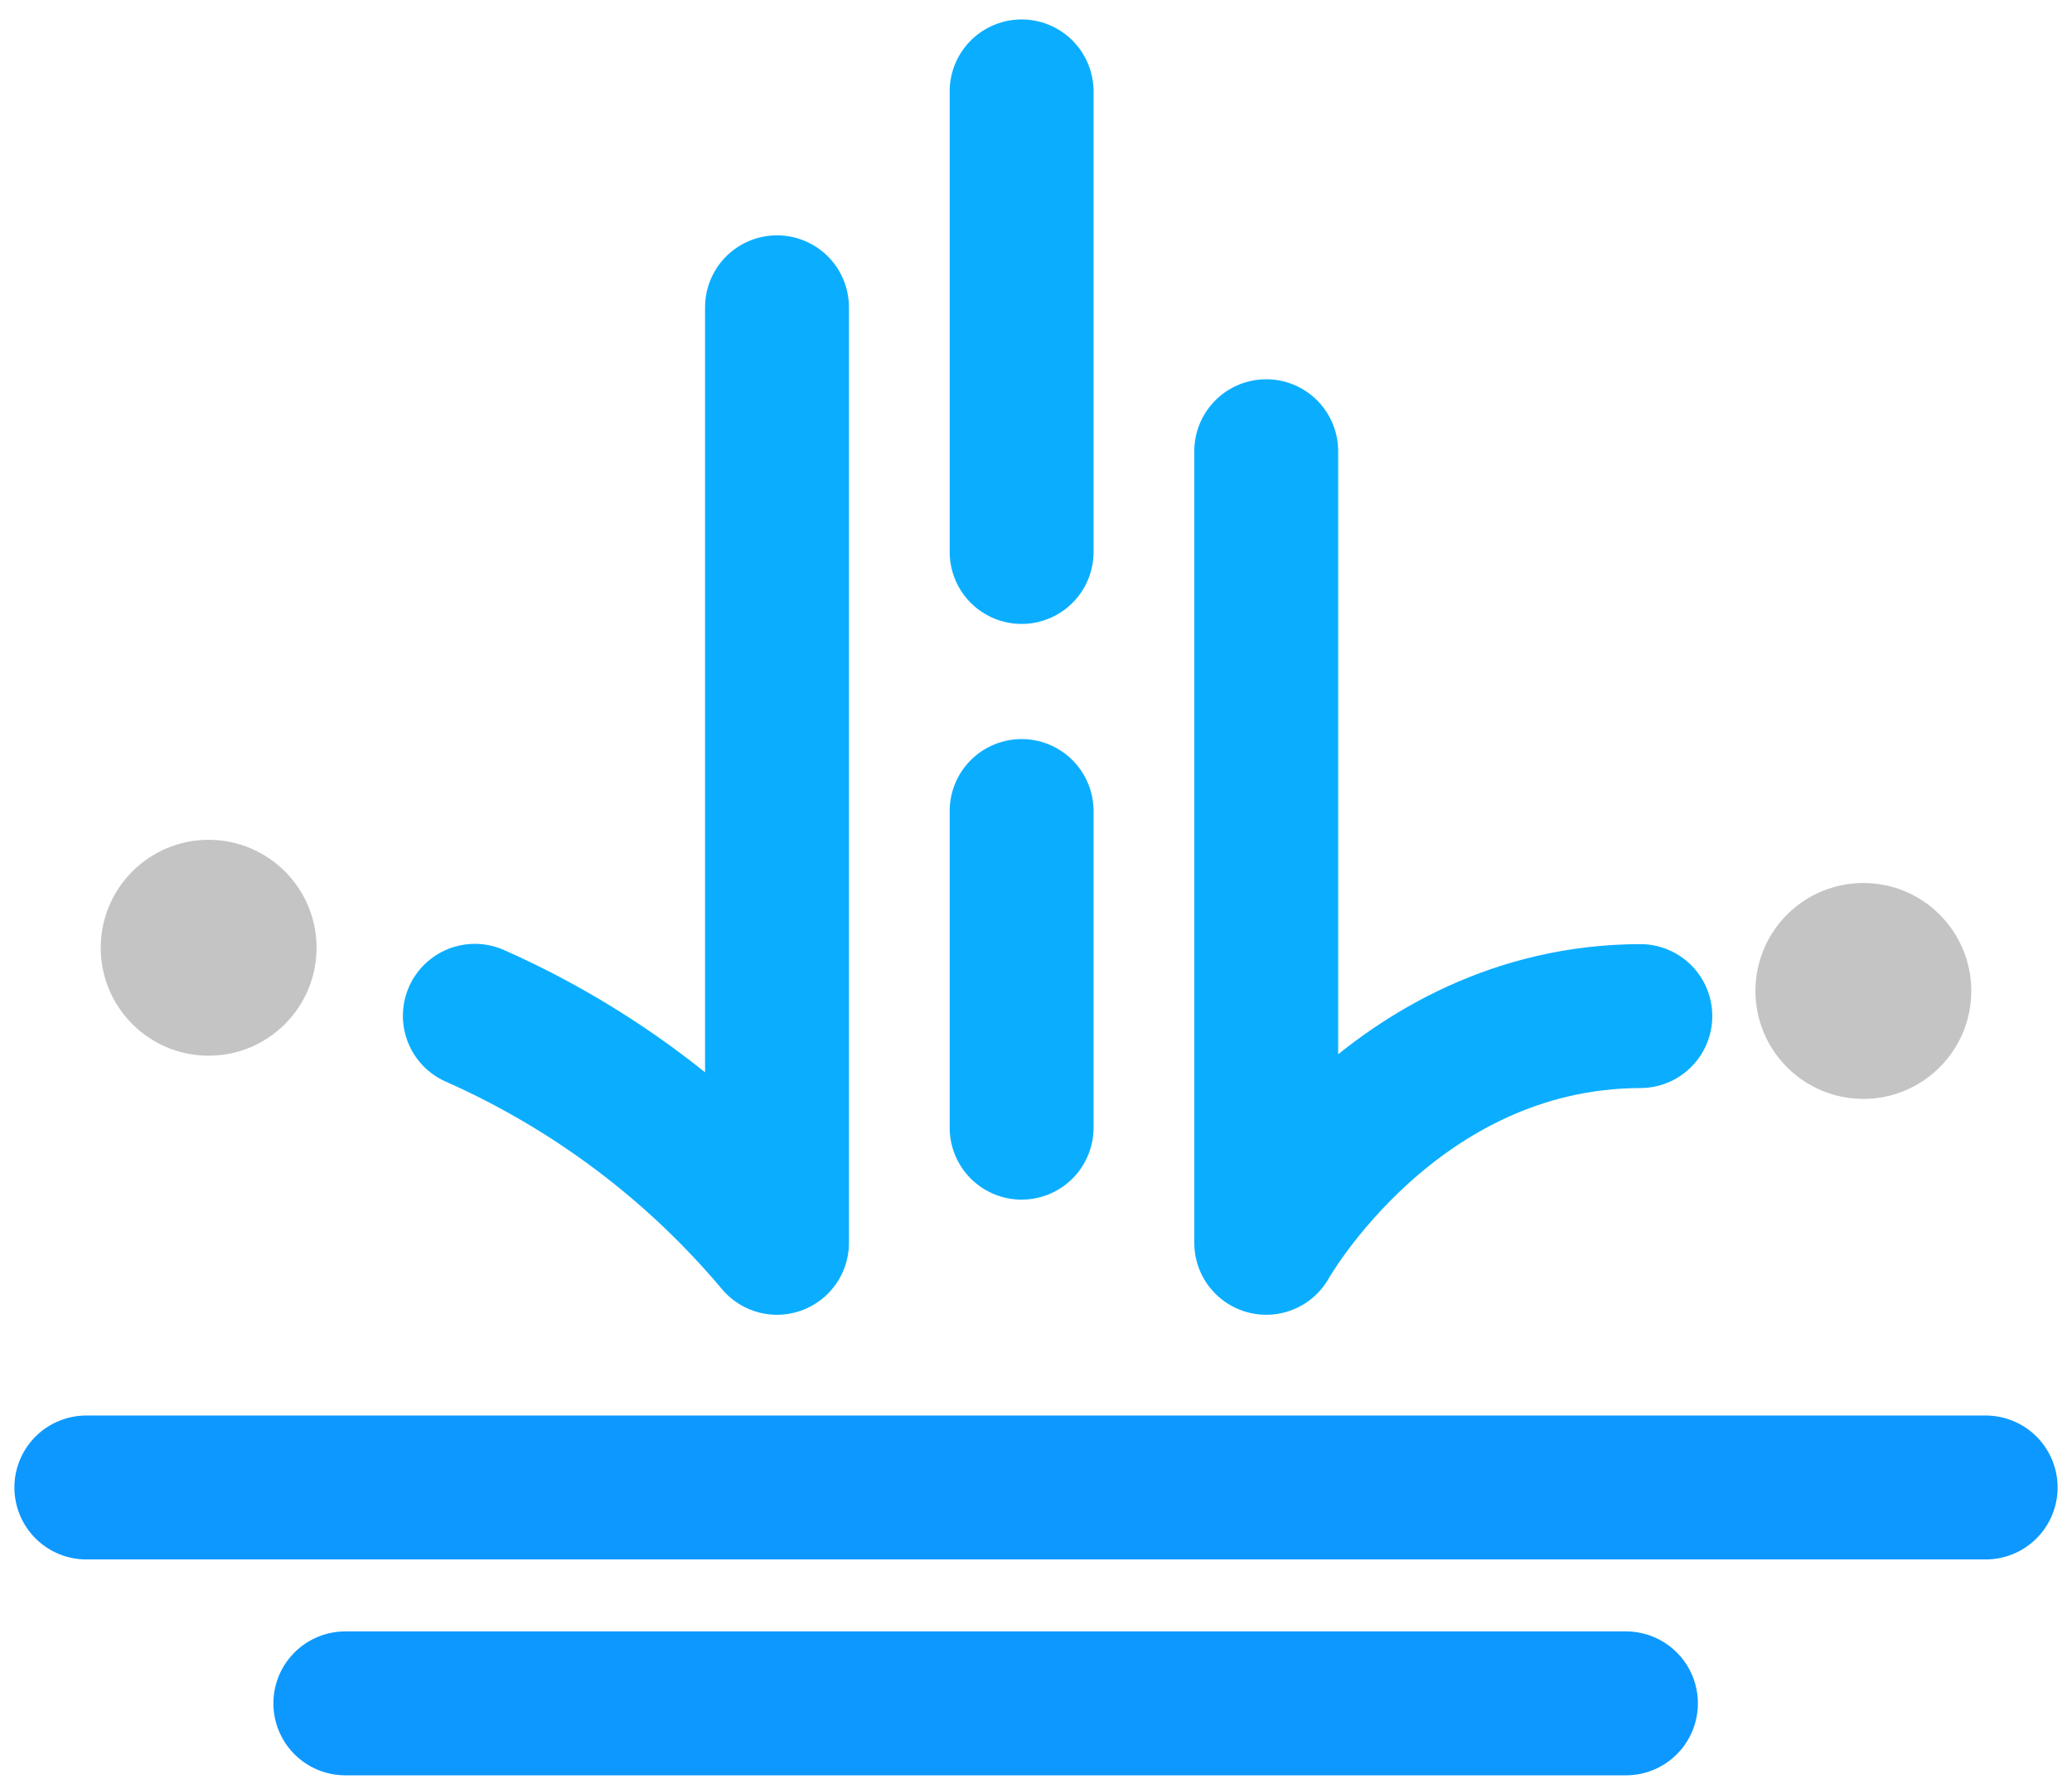 <?xml version="1.0" encoding="utf-8"?>
<svg width="144px" height="124.294px" viewBox="0 0 144 124.294" version="1.1" xmlns:xlink="http://www.w3.org/1999/xlink" xmlns="http://www.w3.org/2000/svg">
  <g id="2682820---forecast-hail-rain-snow-stones-storm-weather" transform="translate(5 5)">
    <path d="M124.5 71.351C128.642 71.351 132 67.993 132 63.851C132 59.709 128.642 56.351 124.5 56.351C120.358 56.351 117 59.709 117 63.851C117 67.993 120.358 71.351 124.5 71.351Z" id="Oval" fill="#C4C4C4" stroke="none" />
    <path d="M1 98.351L133 98.351" id="Path" fill="none" fill-rule="evenodd" stroke="#0D98FF" stroke-width="10" stroke-linecap="round" stroke-linejoin="round" />
    <path d="M19 113.351L108 113.351" id="Path" fill="none" fill-rule="evenodd" stroke="#0D98FF" stroke-width="10" stroke-linecap="round" stroke-linejoin="round" />
    <path d="M49 16.351L49 81.351C43.318 74.58 36.133 69.184 28 65.579" id="Path" fill="none" fill-rule="evenodd" stroke="#0BAEFF" stroke-width="10" stroke-linecap="round" stroke-linejoin="round" />
    <path d="M83 26.351L83 81.351C83 81.351 91.809 65.648 109 65.598" id="Path" fill="none" fill-rule="evenodd" stroke="#0BAEFF" stroke-width="10" stroke-linecap="round" stroke-linejoin="round" />
    <path d="M9.5 68.351C13.642 68.351 17 64.993 17 60.851C17 56.709 13.642 53.351 9.5 53.351C5.358 53.351 2 56.709 2 60.851C2 64.993 5.358 68.351 9.5 68.351Z" id="Oval" fill="#C4C4C4" stroke="none" />
    <path d="M66 1.351L66 33.351" id="Path" fill="none" fill-rule="evenodd" stroke="#0BAEFF" stroke-width="10" stroke-linecap="round" stroke-linejoin="round" />
    <path d="M66 51.351L66 73.351" id="Path" fill="none" fill-rule="evenodd" stroke="#0BAEFF" stroke-width="10" stroke-linecap="round" stroke-linejoin="round" />
  </g>
</svg>